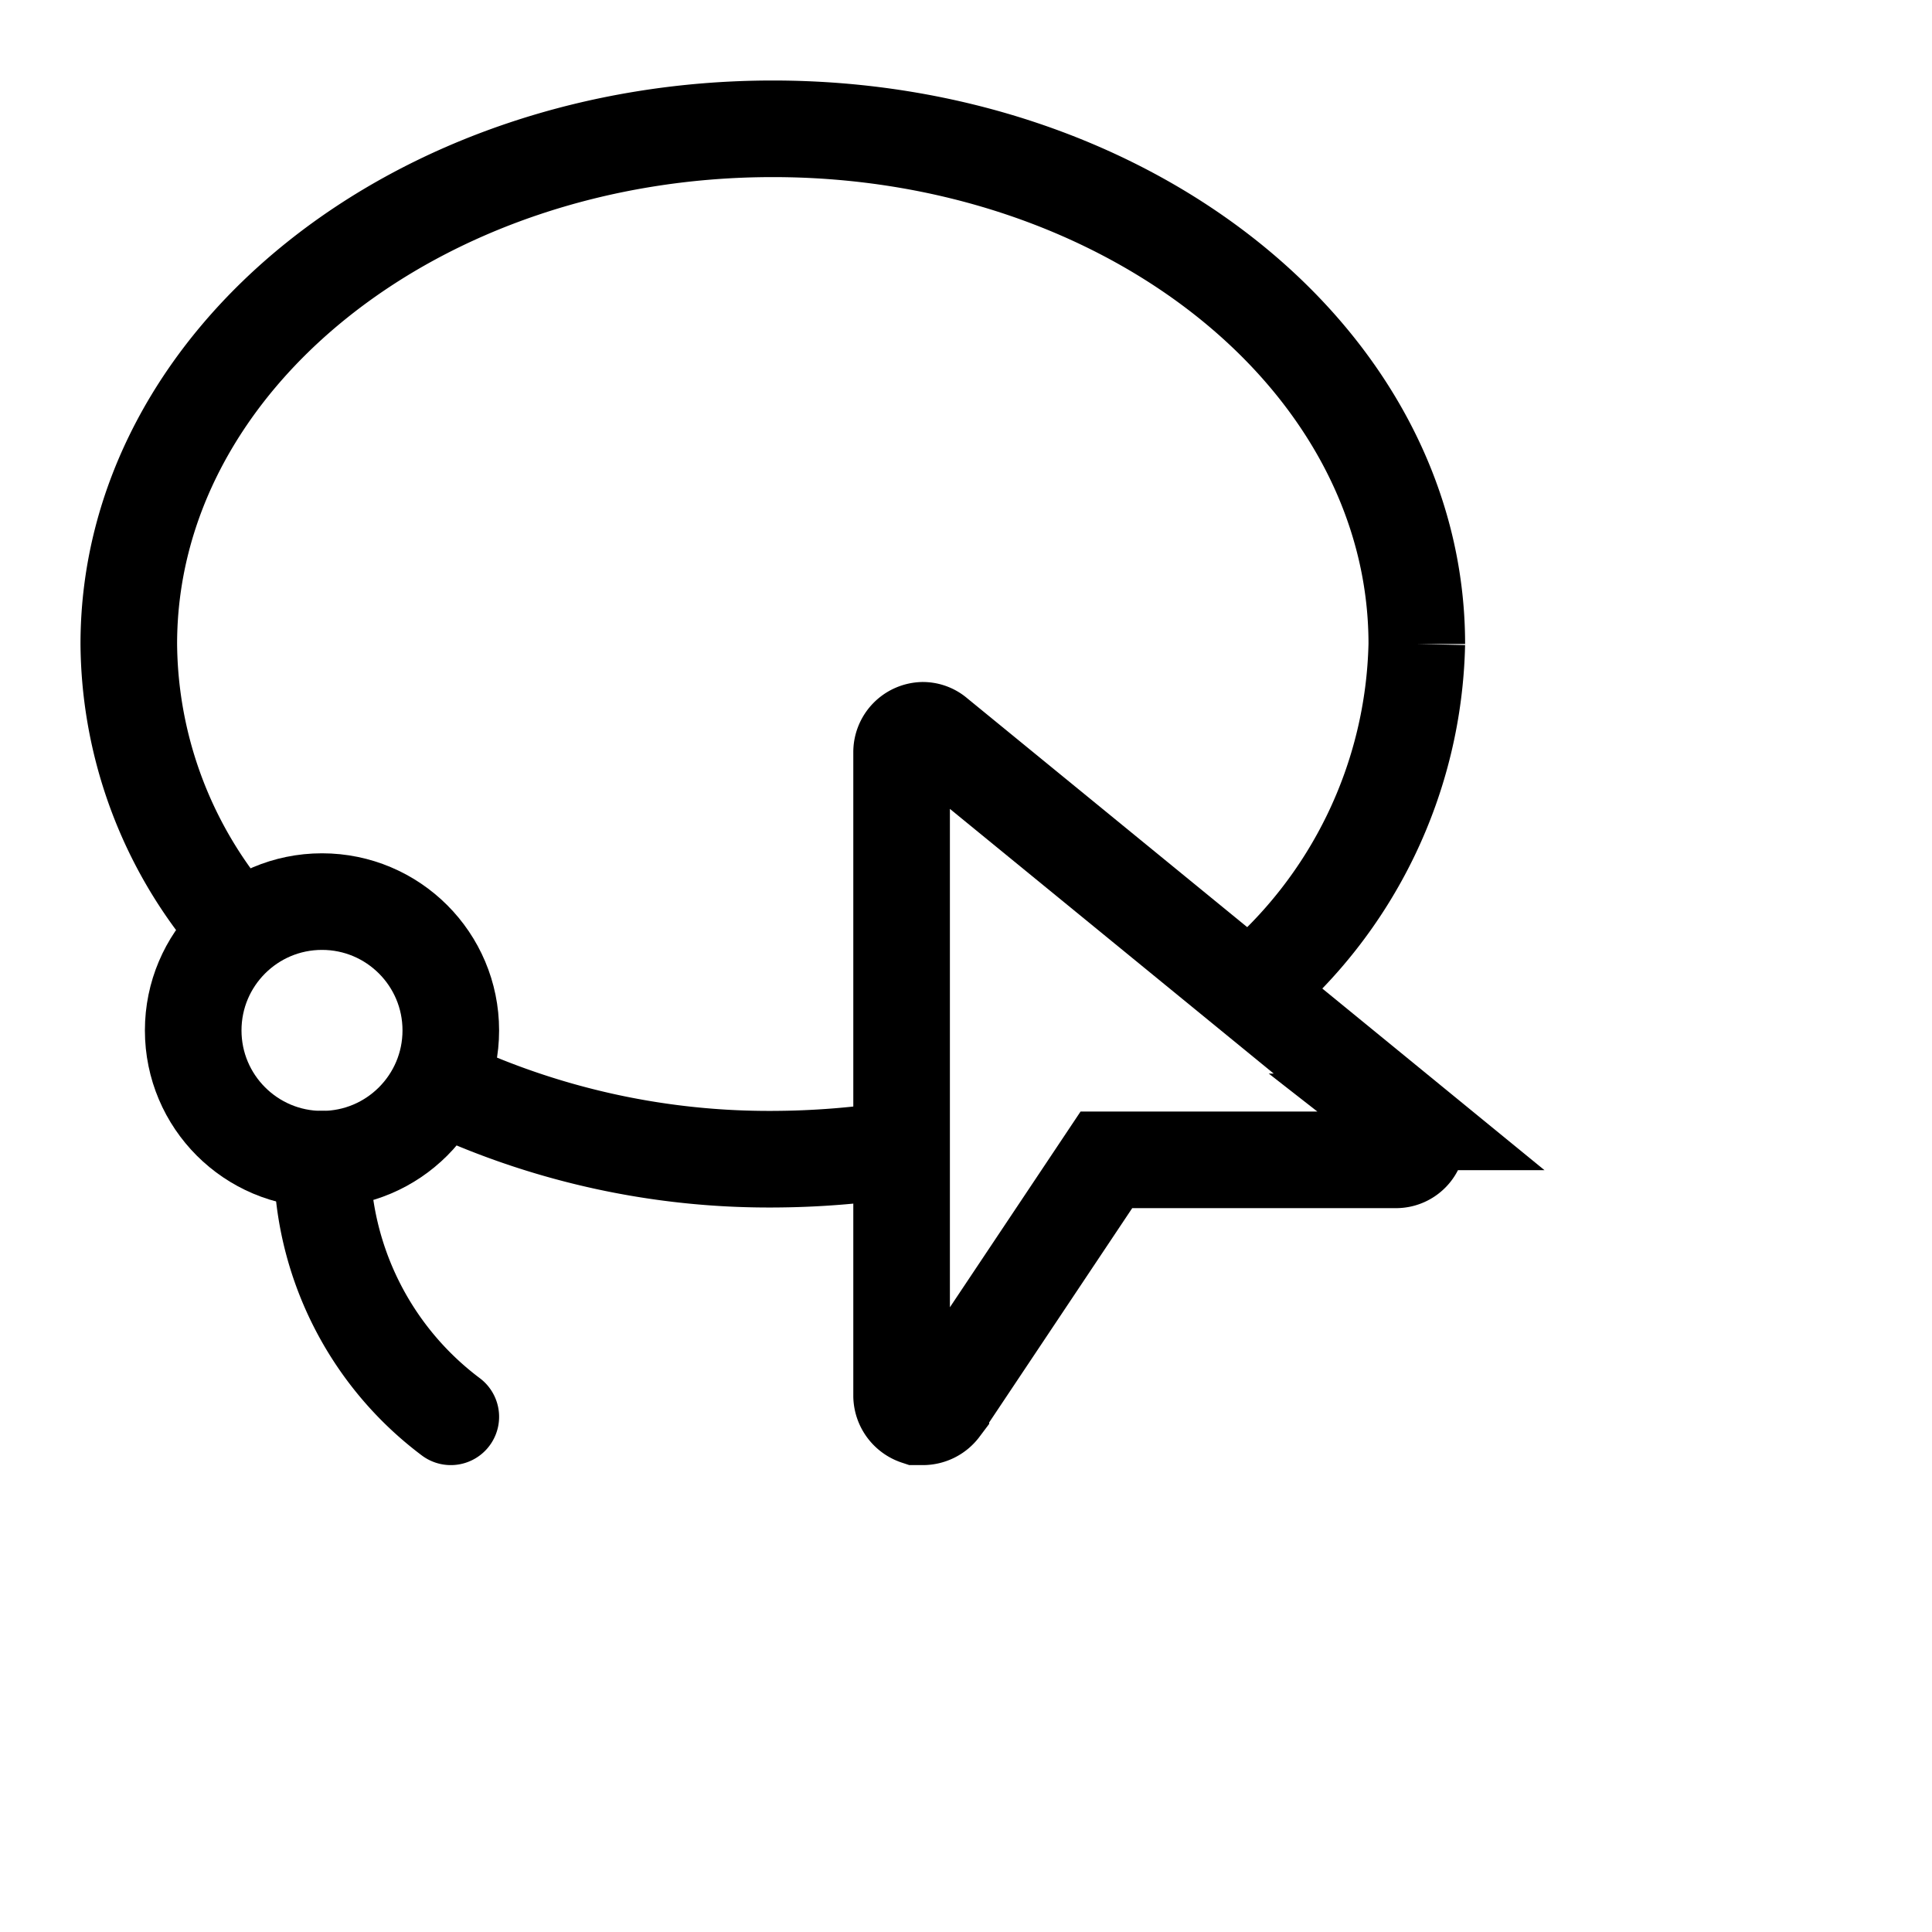 <svg viewBox="0 0 24 24" stroke="#000" stroke-miterlimit="10" stroke-width="1.5px" transform="scale(0.8)">
    <g fill="none">
        <path d="M7,22a5,5,0,0,1-2-4" stroke-linecap="round"/>
        <path d="M14,17.84A13.06,13.06,0,0,1,12,18a11.93,11.93,0,0,1-5-1.07"/>
        <path d="M3.34,14A6.8,6.8,0,0,1,2,10C2,5.58,6.48,2,12,2s10,3.58,10,8a7.19,7.19,0,0,1-2.6,5.38"/>
        <circle cx="5" cy="16" r="2"/>
        <path d="M14.33,22h-.09a.35.35,0,0,1-.24-.32v-10a.34.34,0,0,1,.33-.34.32.32,0,0,1,.21.08l7.34,6a.33.33,0,0,1-.21.59H17.18l-2.57,3.85A.35.35,0,0,1,14.33,22Z"/>
    </g>
</svg>